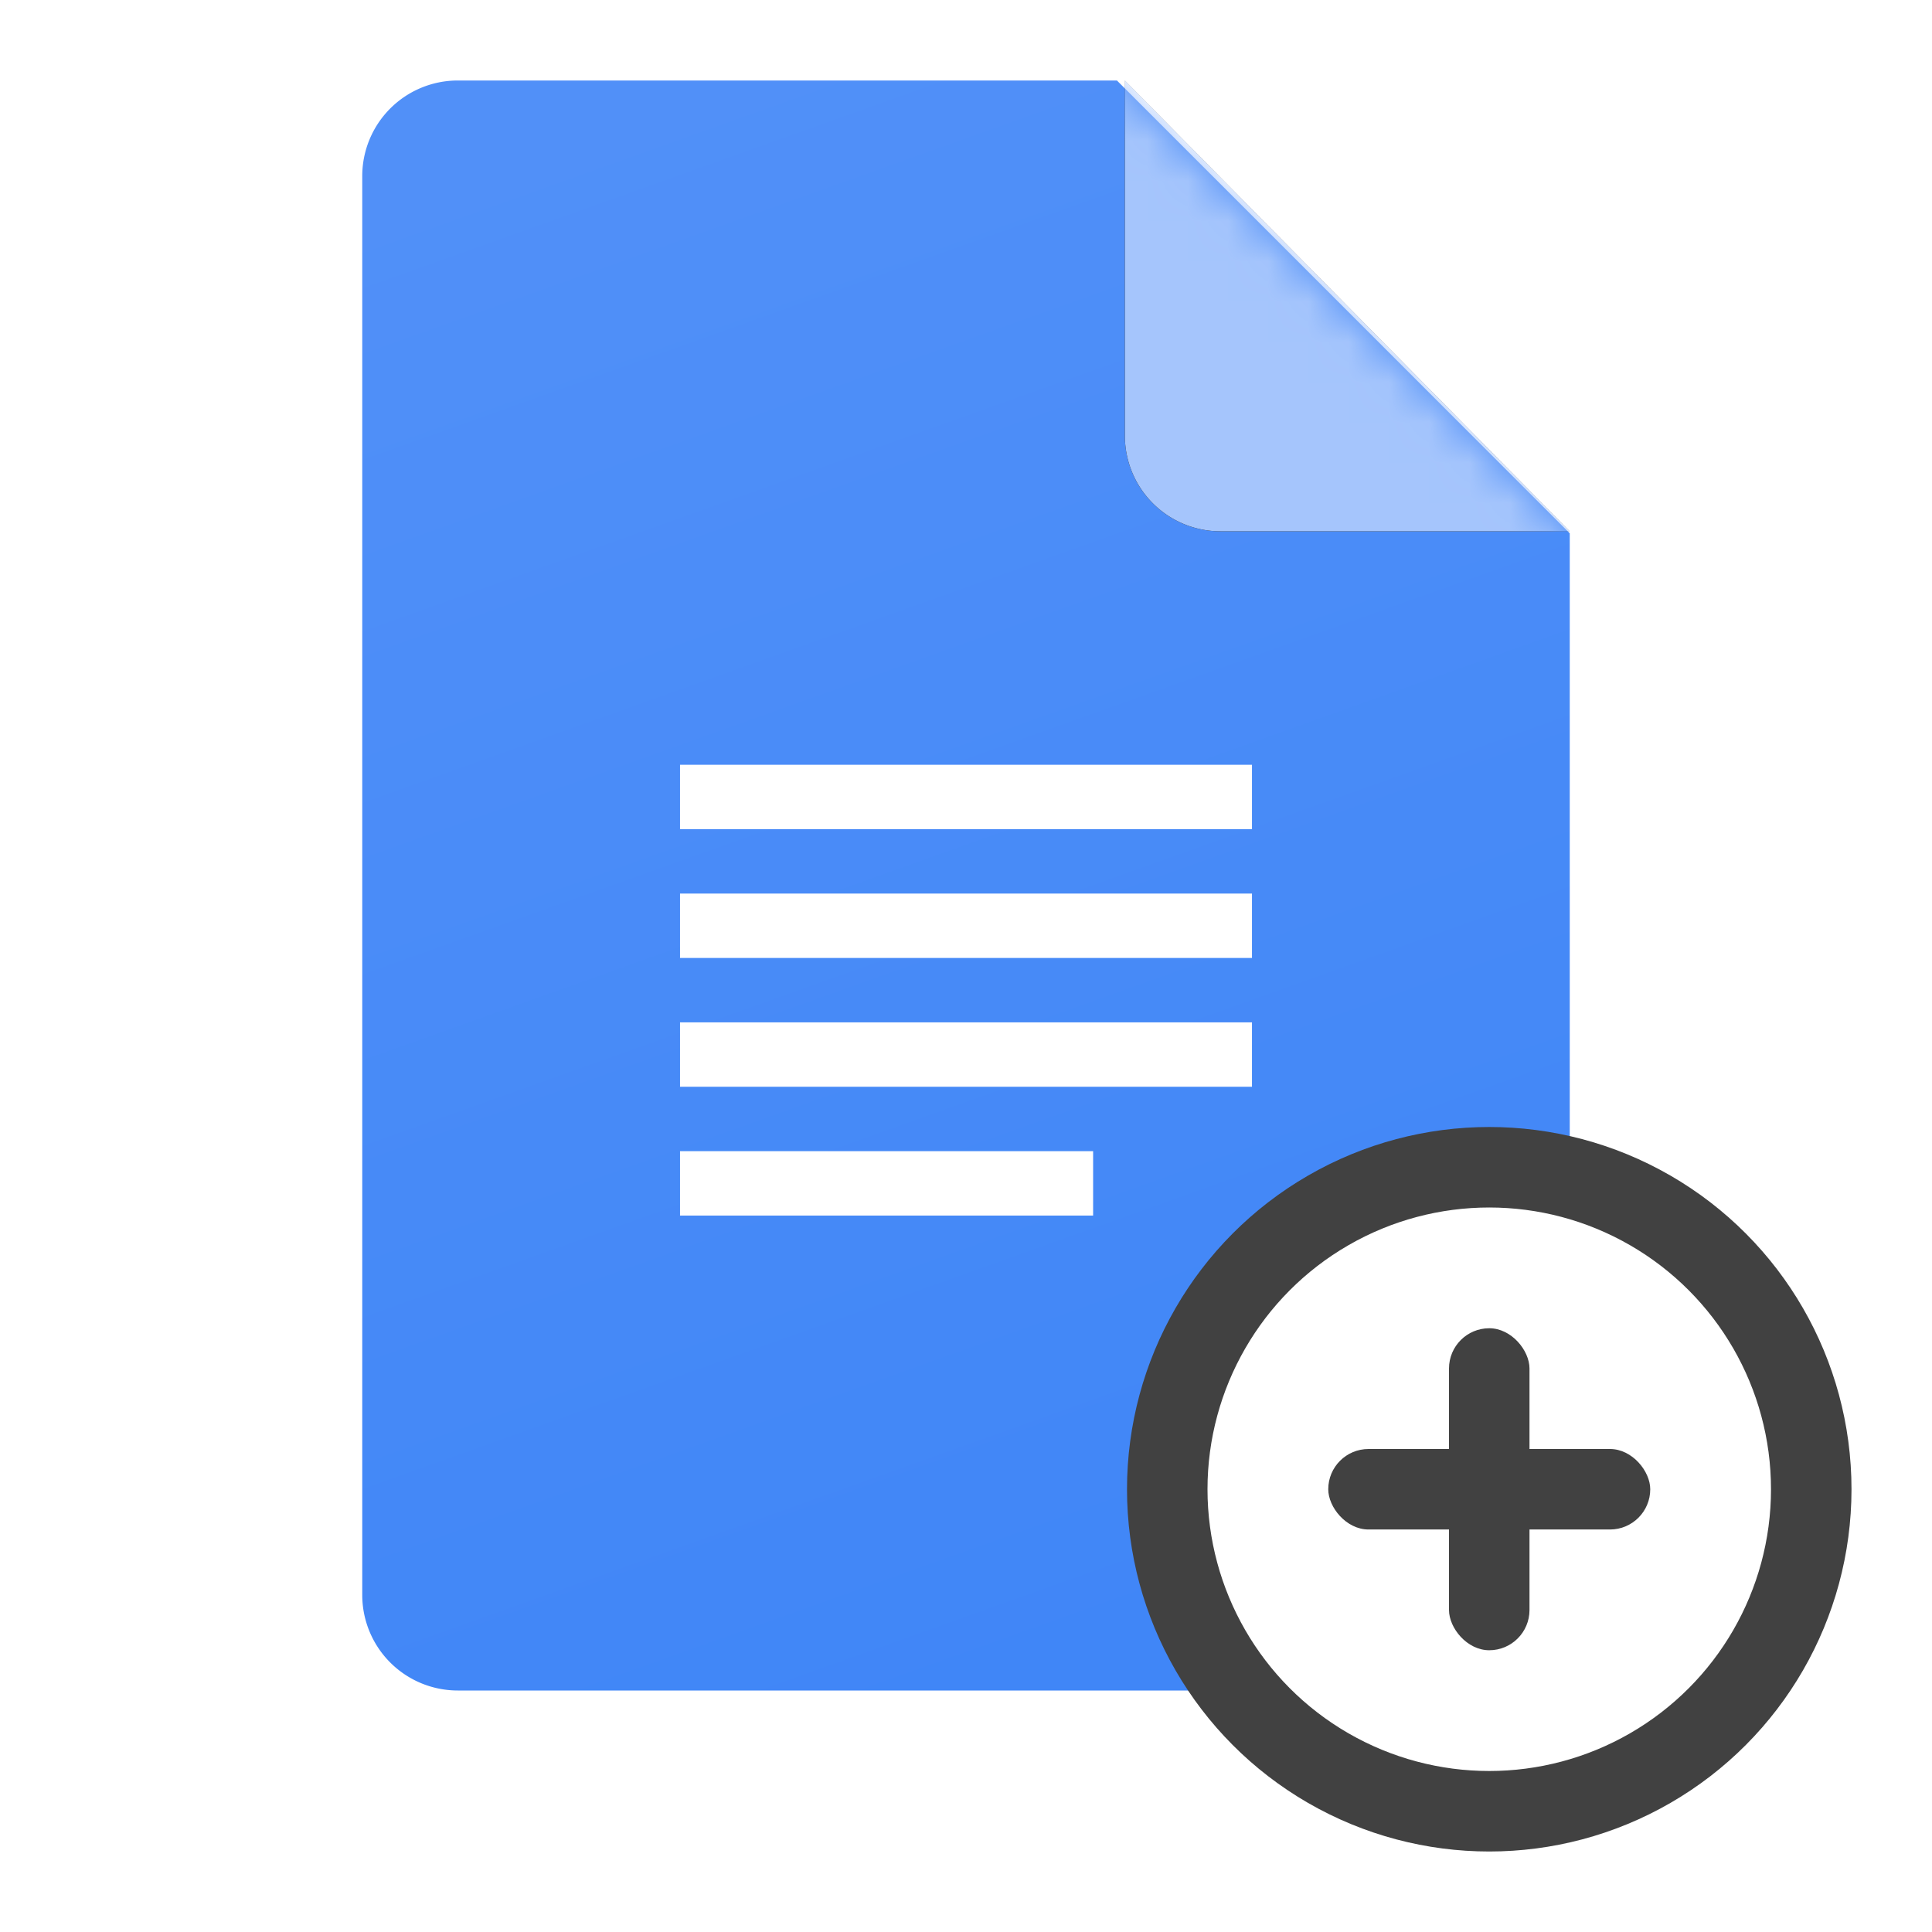<svg xmlns="http://www.w3.org/2000/svg" xmlns:xlink="http://www.w3.org/1999/xlink" width="48" height="48"><defs><path id="a" d="M2.374 0H18.75L30 11.25v26.376A2.374 2.374 0 0127.626 40H2.374A2.374 2.374 0 010 37.626V2.374A2.374 2.374 0 012.374 0z"/><path id="e" d="M18.947 0L30 11.2h-8.678a2.374 2.374 0 01-2.375-2.374V0z"/><linearGradient id="b" x1="24.121%" x2="50%" y1="1.829%" y2="100%"><stop offset="0%" stop-color="#5190F8"/><stop offset="100%" stop-color="#4086F7"/></linearGradient><filter id="d" width="154.3%" height="153.6%" x="-27.1%" y="-26.8%" filterUnits="objectBoundingBox"><feOffset in="SourceAlpha" result="shadowOffsetOuter1"/><feGaussianBlur in="shadowOffsetOuter1" result="shadowBlurOuter1" stdDeviation="1"/><feColorMatrix in="shadowBlurOuter1" values="0 0 0 0 0 0 0 0 0 0.281 0 0 0 0 0.747 0 0 0 0.553 0"/></filter></defs><g fill="none" fill-rule="evenodd"><path d="M0 0h48v48H0z"/><g transform="translate(9 2)"><mask id="c" fill="#fff"><use xlink:href="#a"/></mask><use fill="url(#b)" fill-rule="nonzero" xlink:href="#a"/><path fill="#FFF" fill-rule="nonzero" d="M7.895 17h14.21v1.6H7.895V17zm0 3.2h14.21v1.6H7.895v-1.6zm0 3.2h14.21V25H7.895v-1.6zm0 3.2h10.263v1.6H7.895v-1.6z" mask="url(#c)"/><g fill-rule="nonzero" mask="url(#c)"><use fill="#000" filter="url(#d)" xlink:href="#e"/><use fill="#A5C5FC" xlink:href="#e"/></g></g><g transform="translate(28 28)"><circle cx="9" cy="9" r="8" fill="#FFF" stroke="#414141" stroke-width="2"/><g fill="#414141" transform="translate(5 5)"><rect width="2" height="8" x="3" rx="1"/><rect width="8" height="2" y="3" rx="1"/></g></g></g></svg>